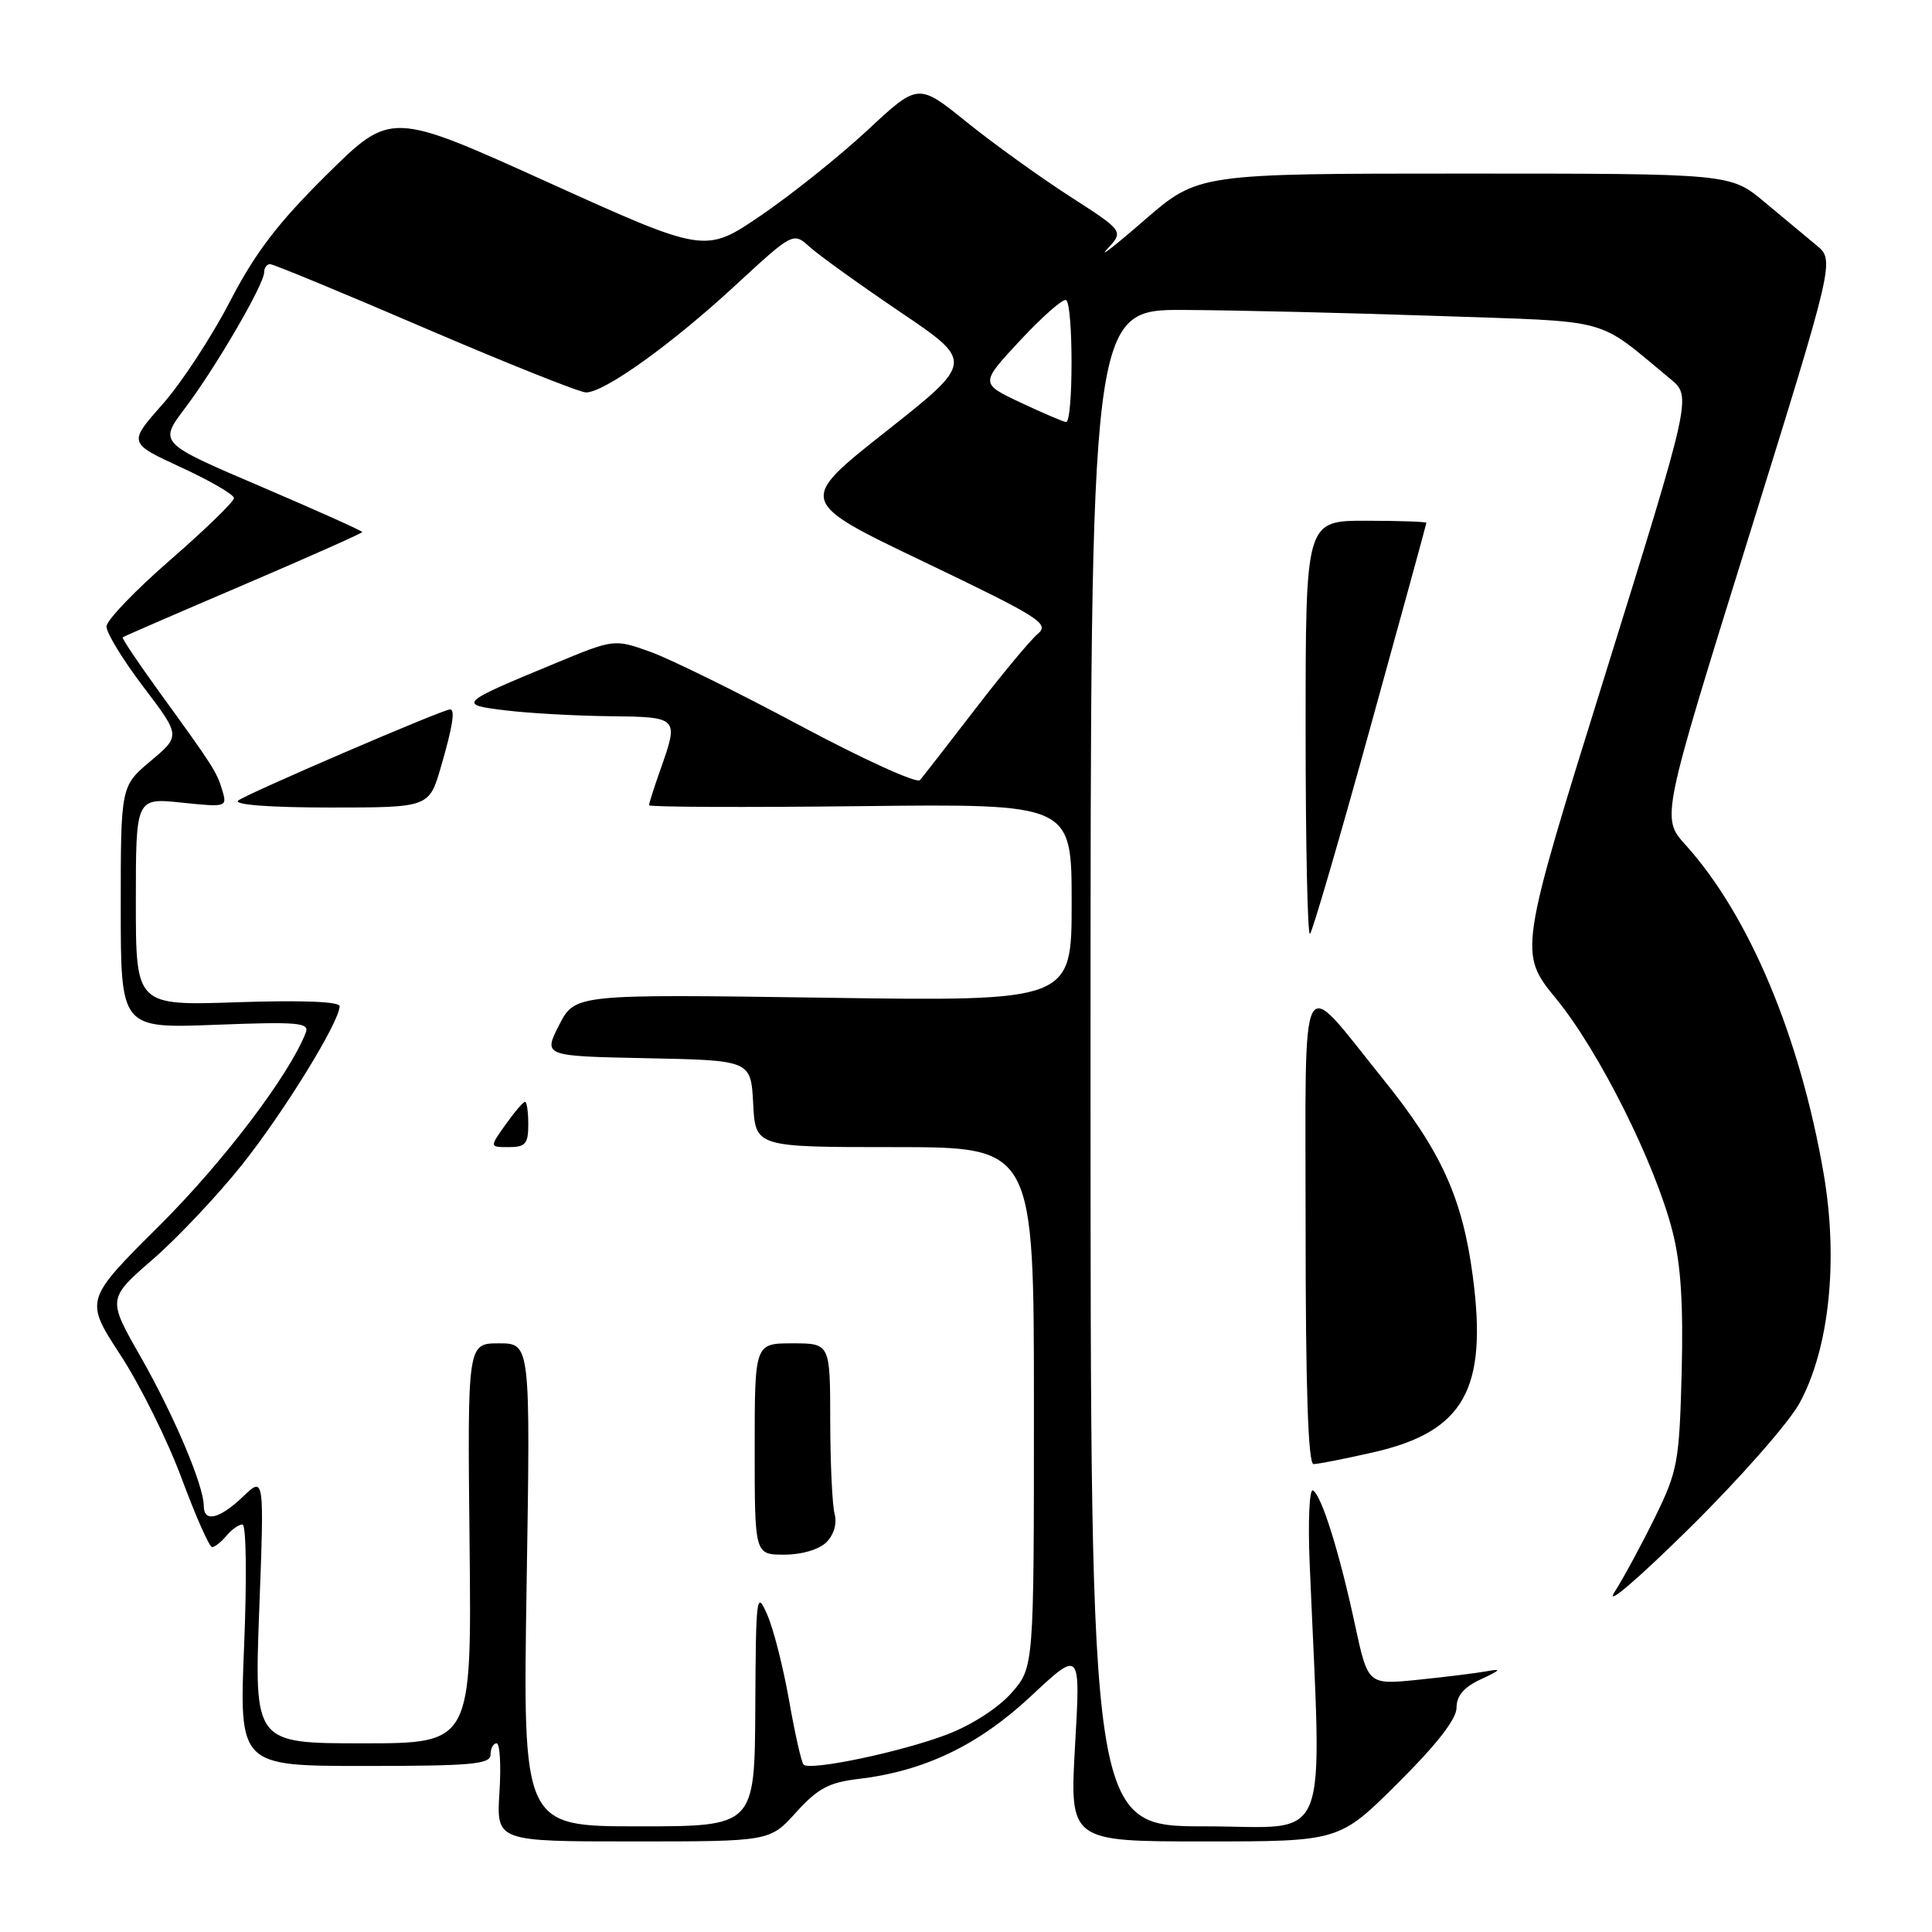 <?xml version="1.0" encoding="UTF-8" standalone="no"?>
<!DOCTYPE svg PUBLIC "-//W3C//DTD SVG 1.1//EN" "http://www.w3.org/Graphics/SVG/1.1/DTD/svg11.dtd" >
<svg xmlns="http://www.w3.org/2000/svg" xmlns:xlink="http://www.w3.org/1999/xlink" version="1.1" viewBox="0 0 256 256">
 <g >
 <path fill="currentColor"
d=" M 105.49 240.14 C 108.35 236.98 109.84 236.18 113.75 235.72 C 122.52 234.68 129.67 231.24 136.65 224.71 C 143.18 218.61 143.18 218.61 142.45 231.30 C 141.73 244.00 141.73 244.00 159.59 244.00 C 177.46 244.00 177.46 244.00 185.23 236.27 C 190.37 231.16 193.00 227.78 193.00 226.28 C 193.00 224.69 193.98 223.55 196.25 222.50 C 198.88 221.28 199.02 221.08 197.00 221.45 C 195.62 221.70 191.52 222.21 187.88 222.58 C 181.26 223.25 181.26 223.25 179.56 215.37 C 177.49 205.73 175.14 198.20 173.98 197.49 C 173.50 197.19 173.30 201.54 173.54 207.22 C 175.15 245.68 176.62 242.00 159.70 242.00 C 144.50 242.00 144.50 242.00 144.50 141.50 C 144.50 41.00 144.50 41.00 157.00 41.07 C 163.88 41.11 179.01 41.47 190.64 41.87 C 214.03 42.68 211.31 41.94 221.33 50.21 C 224.16 52.54 224.16 52.54 212.69 89.40 C 201.21 126.25 201.21 126.25 206.23 132.38 C 211.88 139.28 219.30 154.11 221.61 163.14 C 222.72 167.45 223.06 172.75 222.83 181.83 C 222.52 193.70 222.30 194.91 219.32 201.00 C 217.57 204.57 215.14 209.07 213.91 211.00 C 212.67 212.96 217.01 209.25 223.77 202.58 C 230.43 196.02 237.03 188.53 238.46 185.90 C 242.40 178.65 243.62 166.96 241.63 155.44 C 238.50 137.31 231.75 121.26 223.35 111.96 C 220.12 108.39 220.12 108.39 231.62 71.45 C 243.11 34.50 243.11 34.50 240.69 32.50 C 239.36 31.40 236.25 28.81 233.78 26.75 C 229.29 23.00 229.29 23.00 194.03 23.00 C 158.77 23.00 158.77 23.00 151.63 29.18 C 147.71 32.59 145.50 34.30 146.71 33.00 C 148.92 30.63 148.92 30.63 141.71 25.99 C 137.75 23.43 131.61 19.02 128.08 16.17 C 121.67 10.99 121.67 10.99 114.95 17.25 C 111.25 20.69 104.90 25.77 100.84 28.54 C 93.44 33.58 93.44 33.58 72.62 24.16 C 51.80 14.74 51.80 14.74 43.32 23.12 C 36.80 29.57 33.83 33.46 30.44 40.00 C 28.02 44.67 24.00 50.80 21.51 53.60 C 17.00 58.70 17.00 58.70 24.00 61.93 C 27.85 63.70 31.00 65.54 31.00 66.00 C 31.00 66.47 27.21 70.15 22.58 74.18 C 17.95 78.20 14.14 82.17 14.11 83.00 C 14.08 83.83 16.27 87.42 18.99 91.00 C 23.93 97.50 23.93 97.50 19.97 100.83 C 16.00 104.17 16.00 104.17 16.00 120.22 C 16.00 136.27 16.00 136.27 28.55 135.79 C 39.47 135.37 41.02 135.50 40.52 136.82 C 38.38 142.38 29.60 153.97 21.14 162.38 C 11.21 172.26 11.21 172.26 15.95 179.53 C 18.56 183.52 22.22 190.89 24.07 195.90 C 25.93 200.90 27.74 205.00 28.10 205.00 C 28.46 205.00 29.32 204.32 30.00 203.50 C 30.68 202.68 31.64 202.00 32.13 202.00 C 32.62 202.00 32.72 208.94 32.35 218.00 C 31.69 234.00 31.69 234.00 48.34 234.00 C 62.48 234.00 65.00 233.77 65.00 232.50 C 65.00 231.68 65.36 231.00 65.80 231.00 C 66.24 231.00 66.41 233.93 66.18 237.50 C 65.77 244.00 65.77 244.00 83.89 244.00 C 102.01 244.00 102.01 244.00 105.49 240.14 Z  M 181.97 192.44 C 193.96 189.71 197.13 184.13 195.16 169.16 C 193.79 158.74 190.98 152.55 183.28 143.00 C 171.98 128.99 173.00 127.02 173.00 162.85 C 173.00 183.99 173.34 194.00 174.05 194.00 C 174.63 194.00 178.20 193.30 181.97 192.44 Z  M 181.58 96.36 C 185.66 81.62 189.00 69.43 189.00 69.28 C 189.00 69.13 185.40 69.00 181.00 69.00 C 173.00 69.00 173.00 69.00 173.00 96.67 C 173.00 111.88 173.26 124.07 173.58 123.75 C 173.91 123.43 177.51 111.10 181.58 96.36 Z  M 69.78 210.00 C 70.29 178.00 70.29 178.00 66.11 178.00 C 61.94 178.00 61.94 178.00 62.22 204.50 C 62.50 231.00 62.50 231.00 48.09 231.00 C 33.69 231.00 33.69 231.00 34.35 213.30 C 35.02 195.61 35.02 195.61 32.21 198.30 C 29.09 201.28 27.00 201.78 27.00 199.54 C 27.00 196.84 23.07 187.57 18.64 179.79 C 14.24 172.09 14.24 172.09 20.26 166.86 C 23.57 163.98 28.89 158.33 32.10 154.30 C 37.68 147.27 45.00 135.38 45.00 133.33 C 45.00 132.71 39.97 132.52 31.50 132.80 C 18.00 133.26 18.00 133.26 18.00 119.49 C 18.00 105.72 18.00 105.72 24.06 106.35 C 30.00 106.97 30.12 106.94 29.46 104.74 C 28.72 102.27 28.28 101.58 21.03 91.58 C 18.27 87.77 16.12 84.56 16.26 84.45 C 16.39 84.33 23.59 81.21 32.25 77.51 C 40.91 73.80 48.00 70.65 48.00 70.50 C 48.00 70.34 41.93 67.62 34.52 64.45 C 21.04 58.69 21.04 58.69 24.51 54.09 C 28.54 48.77 35.00 37.68 35.00 36.09 C 35.00 35.49 35.35 35.00 35.79 35.00 C 36.22 35.00 45.47 38.82 56.35 43.50 C 67.23 48.17 76.82 52.00 77.65 52.00 C 80.08 52.00 88.88 45.70 97.30 37.94 C 105.10 30.74 105.10 30.74 107.30 32.73 C 108.51 33.82 113.90 37.70 119.28 41.34 C 129.06 47.95 129.06 47.95 117.37 57.19 C 105.67 66.43 105.67 66.43 122.48 74.47 C 137.77 81.80 139.12 82.65 137.52 83.98 C 136.56 84.78 132.81 89.28 129.21 93.97 C 125.60 98.66 122.31 102.89 121.90 103.37 C 121.49 103.85 114.34 100.59 106.01 96.14 C 97.68 91.68 88.73 87.28 86.12 86.35 C 81.37 84.66 81.37 84.66 73.43 87.95 C 60.77 93.19 60.60 93.36 67.00 94.13 C 70.03 94.50 76.21 94.85 80.75 94.90 C 89.96 95.01 89.96 95.02 87.50 102.00 C 86.67 104.34 86.00 106.45 86.00 106.70 C 86.00 106.94 98.60 107.00 114.00 106.82 C 142.00 106.50 142.00 106.50 142.00 119.59 C 142.00 132.68 142.00 132.68 109.09 132.20 C 76.18 131.73 76.18 131.73 74.08 135.84 C 71.99 139.94 71.99 139.94 85.74 140.22 C 99.50 140.50 99.50 140.50 99.80 146.25 C 100.10 152.00 100.10 152.00 118.55 152.00 C 137.00 152.00 137.00 152.00 137.00 186.47 C 137.00 220.93 137.00 220.93 134.03 224.32 C 132.29 226.30 128.74 228.59 125.48 229.83 C 119.47 232.13 107.34 234.68 106.48 233.82 C 106.19 233.53 105.33 229.71 104.56 225.33 C 103.79 220.96 102.49 215.83 101.66 213.94 C 100.24 210.69 100.16 211.36 100.08 226.25 C 100.00 242.00 100.00 242.00 84.63 242.00 C 69.27 242.00 69.27 242.00 69.78 210.00 Z  M 109.51 204.35 C 110.50 203.36 110.93 201.86 110.59 200.60 C 110.28 199.45 110.02 193.89 110.01 188.25 C 110.00 178.00 110.00 178.00 105.00 178.00 C 100.00 178.00 100.00 178.00 100.00 192.00 C 100.00 206.00 100.00 206.00 103.93 206.00 C 106.25 206.00 108.53 205.32 109.51 204.35 Z  M 70.00 149.00 C 70.00 147.35 69.81 146.00 69.57 146.00 C 69.33 146.00 68.17 147.35 67.00 149.00 C 64.86 152.00 64.86 152.00 67.43 152.00 C 69.62 152.00 70.00 151.55 70.00 149.00 Z  M 58.43 101.60 C 59.98 96.27 60.34 94.00 59.64 94.00 C 58.65 94.00 32.36 105.32 31.55 106.09 C 30.98 106.64 35.85 107.00 43.73 107.00 C 56.86 107.00 56.86 107.00 58.43 101.60 Z  M 135.18 53.32 C 129.87 50.81 129.87 50.81 135.18 45.10 C 138.11 41.96 140.84 39.56 141.25 39.76 C 142.23 40.23 142.23 56.03 141.25 55.92 C 140.84 55.87 138.11 54.70 135.18 53.32 Z "/>
</g>
</svg>